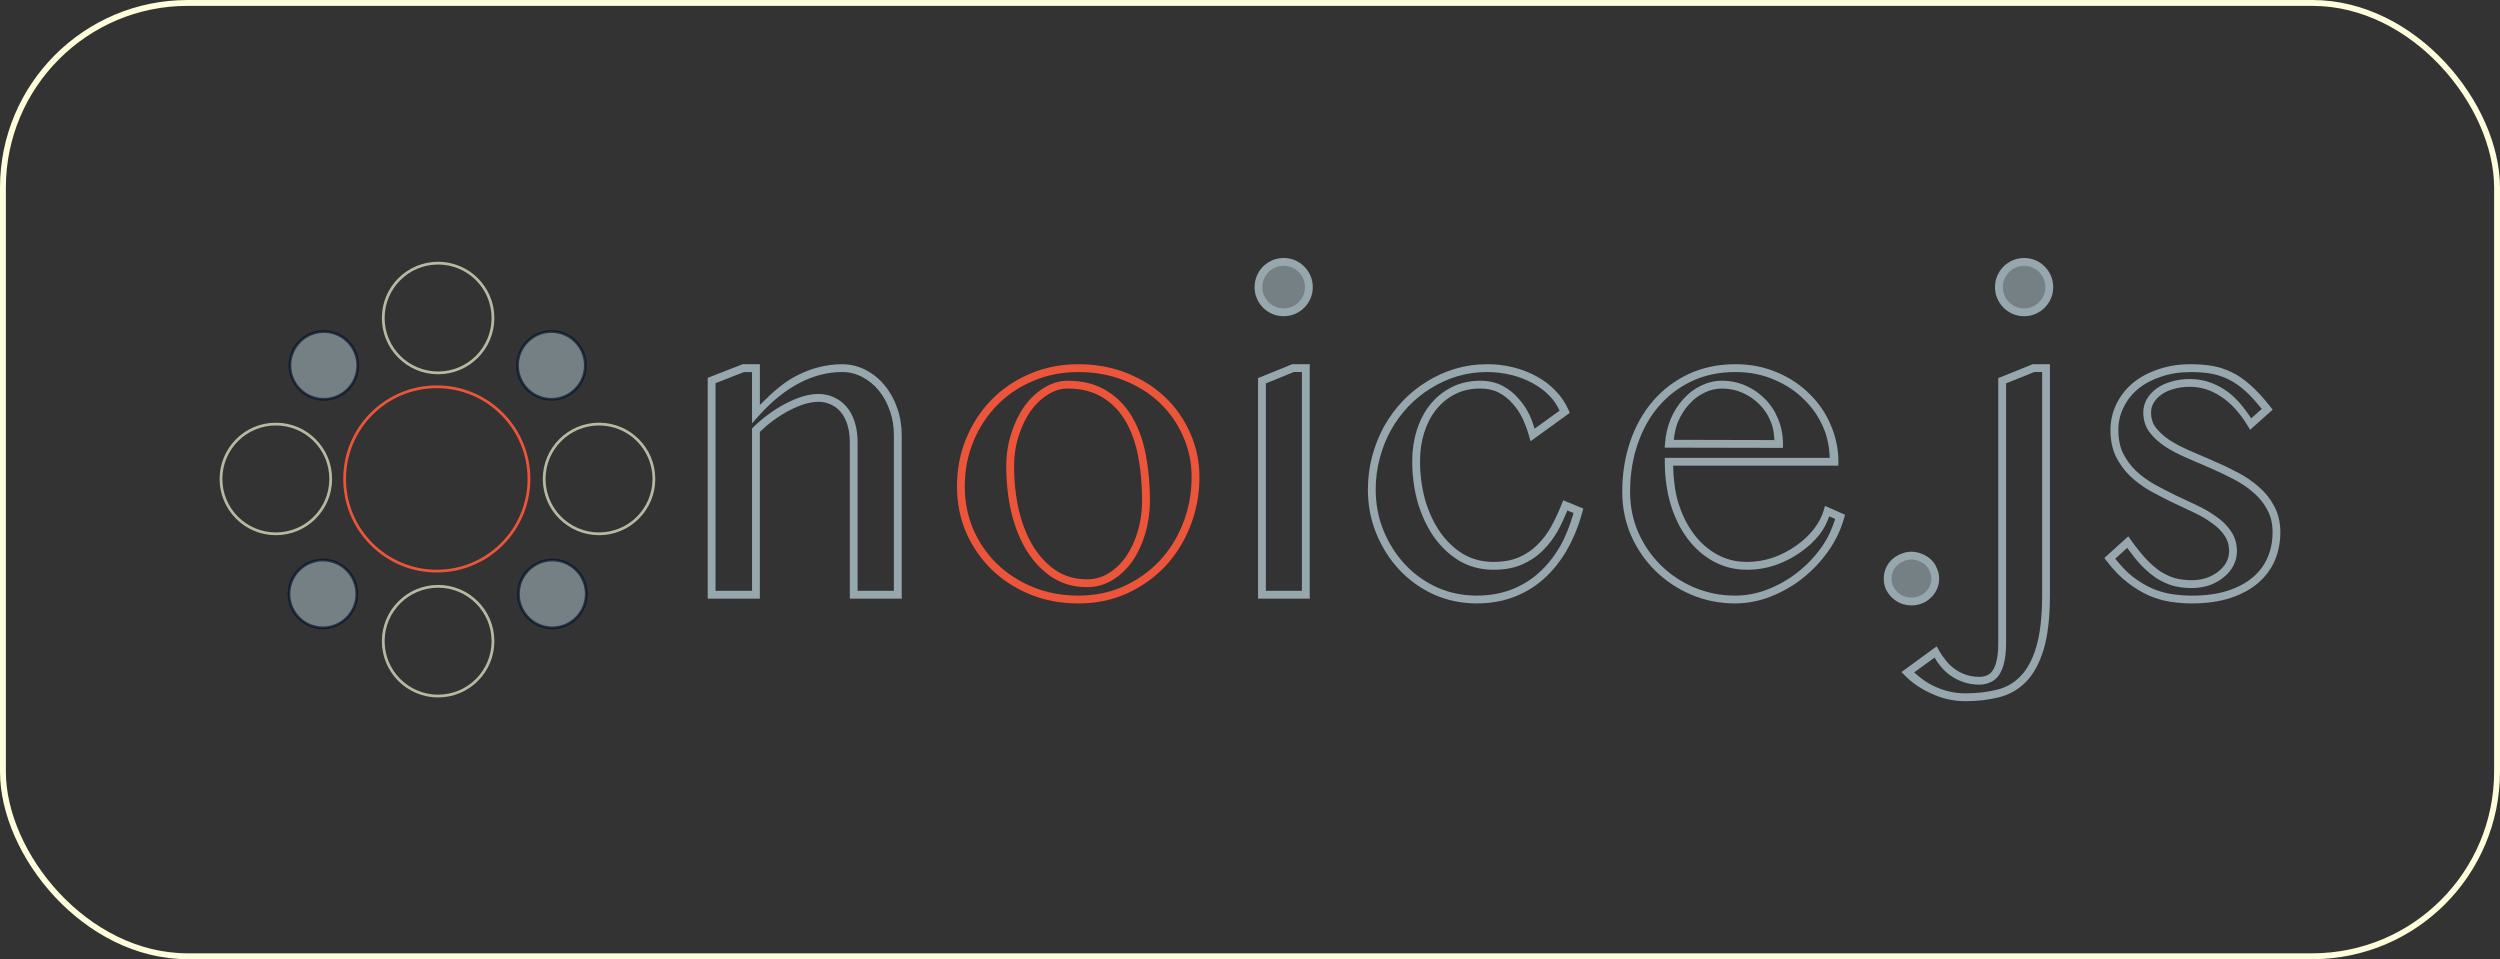 <?xml version="1.0" encoding="UTF-8" standalone="no"?>
<svg
   xmlns:dc="http://purl.org/dc/elements/1.1/"
   xmlns:cc="http://creativecommons.org/ns#"
   xmlns:rdf="http://www.w3.org/1999/02/22-rdf-syntax-ns#"
   xmlns:svg="http://www.w3.org/2000/svg"
   xmlns="http://www.w3.org/2000/svg"
   xmlns:sodipodi="http://sodipodi.sourceforge.net/DTD/sodipodi-0.dtd"
   xmlns:inkscape="http://www.inkscape.org/namespaces/inkscape"
   width="169.147mm"
   height="64.897mm"
   viewBox="0 0 169.147 64.897"
   version="1.1"
   id="svg2746"
   inkscape:version="1.0.2 (e86c8708, 2021-01-15)"
   sodipodi:docname="noice_logo.svg">
  <rect x="0" y="0" width="169.147" height="64.897" fill="#333333" stroke="none"/>
  <defs
     id="defs2740">
    <filter
       style="color-interpolation-filters:sRGB"
       inkscape:label="Drop Shadow"
       id="filter2675">
      <feFlood
         flood-opacity="0.22"
         flood-color="rgb(0,0,0)"
         result="flood"
         id="feFlood2665" />
      <feComposite
         in="flood"
         in2="SourceGraphic"
         operator="in"
         result="composite1"
         id="feComposite2667" />
      <feGaussianBlur
         in="composite1"
         stdDeviation="0.8"
         result="blur"
         id="feGaussianBlur2669" />
      <feOffset
         dx="0.9"
         dy="0.9"
         result="offset"
         id="feOffset2671" />
      <feComposite
         in="SourceGraphic"
         in2="offset"
         operator="over"
         result="composite2"
         id="feComposite2673" />
    </filter>
  </defs>
  <sodipodi:namedview
     id="base"
     pagecolor="#ffffff"
     bordercolor="#666666"
     borderopacity="1.0"
     inkscape:pageopacity="0.0"
     inkscape:pageshadow="2"
     inkscape:zoom="0.98994949"
     inkscape:cx="567.82523"
     inkscape:cy="54.213798"
     inkscape:document-units="mm"
     inkscape:current-layer="layer1"
     inkscape:document-rotation="0"
     showgrid="false"
     fit-margin-top="0"
     fit-margin-left="0"
     fit-margin-right="0"
     fit-margin-bottom="0"
     inkscape:window-width="1252"
     inkscape:window-height="847"
     inkscape:window-x="1561"
     inkscape:window-y="214"
     inkscape:window-maximized="0" />
  <g
     inkscape:label="Layer 1"
     inkscape:groupmode="layer"
     id="layer1"
     transform="translate(56.79,-124.805)">
    <rect
       style="fill:none;fill-opacity:1;stroke:#fffedc;stroke-width:0.397;stroke-linecap:round;stroke-linejoin:round;stroke-miterlimit:4;stroke-dasharray:none;stroke-opacity:1"
       id="rect1618-9-7"
       width="168.75"
       height="64.5"
       x="-56.592"
       y="125.004"
       rx="12.5"
       ry="12.5" />
    <path
       style="color:#000000;font-style:normal;font-variant:normal;font-weight:normal;font-stretch:normal;font-size:26.458px;line-height:1.25;font-family:'Bangla MN';-inkscape-font-specification:'Bangla MN';font-variant-ligatures:normal;font-variant-position:normal;font-variant-caps:normal;font-variant-numeric:normal;font-variant-alternates:normal;font-variant-east-asian:normal;font-feature-settings:normal;font-variation-settings:normal;text-indent:0;text-align:start;text-decoration:none;text-decoration-line:none;text-decoration-style:solid;text-decoration-color:#000000;letter-spacing:normal;word-spacing:normal;text-transform:none;writing-mode:lr-tb;direction:ltr;text-orientation:mixed;dominant-baseline:auto;baseline-shift:baseline;text-anchor:start;white-space:normal;shape-padding:0;shape-margin:0;inline-size:0;clip-rule:nonzero;display:inline;overflow:visible;visibility:visible;isolation:auto;mix-blend-mode:normal;color-interpolation:sRGB;color-interpolation-filters:linearRGB;solid-color:#000000;solid-opacity:1;vector-effect:none;fill:#96a7ad;fill-opacity:1;fill-rule:nonzero;stroke:none;stroke-width:0.529;stroke-linecap:butt;stroke-linejoin:miter;stroke-miterlimit:4;stroke-dasharray:none;stroke-dashoffset:0;stroke-opacity:1;color-rendering:auto;image-rendering:auto;shape-rendering:auto;text-rendering:auto;enable-background:accumulate;stop-color:#000000"
       d="m -6.548,149.448 -0.045,0.019 -2.314,0.902 v 14.939 h 3.527 V 154.024 c 0.301,-0.286 0.611,-0.552 0.936,-0.789 0.353,-0.257 0.704,-0.477 1.053,-0.656 h 0.002 c 0.36,-0.189 0.706,-0.335 1.041,-0.438 0.332,-0.101 0.639,-0.15 0.922,-0.15 0.318,0 0.596,0.061 0.842,0.18 l 0.004,0.002 0.006,0.004 c 0.257,0.111 0.475,0.274 0.666,0.5 0.189,0.223 0.34,0.509 0.449,0.863 l 0.002,0.002 c 0.107,0.34 0.164,0.749 0.164,1.229 v 10.539 h 3.512 v -11.055 c 0,-0.655 -0.102,-1.273 -0.309,-1.852 -0.205,-0.585 -0.491,-1.099 -0.855,-1.537 -0.364,-0.437 -0.793,-0.784 -1.285,-1.035 h -0.002 c -0.488,-0.254 -1.022,-0.383 -1.59,-0.383 -1.054,0 -2.094,0.268 -3.107,0.795 -0.853,0.435 -1.657,1.161 -2.449,1.965 v -2.76 z m 0.102,0.529 h 0.537 v 3.471 l 0.461,-0.516 c 0.894,-1 1.815,-1.737 2.76,-2.219 h 0.002 v -0.002 c 0.947,-0.492 1.898,-0.734 2.863,-0.734 0.49,0 0.935,0.109 1.348,0.324 h 0.002 c 0.429,0.219 0.8,0.518 1.121,0.904 0.321,0.385 0.575,0.841 0.762,1.373 h 0.002 v 0.002 c 0.185,0.519 0.277,1.074 0.277,1.674 V 164.78 H 1.235 v -10.01 c 0,-0.52 -0.062,-0.982 -0.189,-1.387 v -0.002 c -0.126,-0.409 -0.309,-0.761 -0.551,-1.047 -0.239,-0.282 -0.528,-0.499 -0.857,-0.643 -0.321,-0.154 -0.68,-0.23 -1.064,-0.23 -0.344,0 -0.702,0.06 -1.076,0.174 -0.371,0.113 -0.748,0.272 -1.133,0.475 -0.375,0.193 -0.749,0.426 -1.121,0.697 -0.373,0.272 -0.731,0.575 -1.072,0.906 l -0.08,0.076 v 10.99 h -2.469 v -14.049 z"
       id="path2045-5" />
    <path
       style="color:#000000;font-style:normal;font-variant:normal;font-weight:normal;font-stretch:normal;font-size:26.458px;line-height:1.25;font-family:'Bangla MN';-inkscape-font-specification:'Bangla MN';font-variant-ligatures:normal;font-variant-position:normal;font-variant-caps:normal;font-variant-numeric:normal;font-variant-alternates:normal;font-variant-east-asian:normal;font-feature-settings:normal;font-variation-settings:normal;text-indent:0;text-align:start;text-decoration:none;text-decoration-line:none;text-decoration-style:solid;text-decoration-color:#000000;letter-spacing:normal;word-spacing:normal;text-transform:none;writing-mode:lr-tb;direction:ltr;text-orientation:mixed;dominant-baseline:auto;baseline-shift:baseline;text-anchor:start;white-space:normal;shape-padding:0;shape-margin:0;inline-size:0;clip-rule:nonzero;display:inline;overflow:visible;visibility:visible;isolation:auto;mix-blend-mode:normal;color-interpolation:sRGB;color-interpolation-filters:linearRGB;solid-color:#000000;solid-opacity:1;vector-effect:none;fill:#ed553b;fill-opacity:1;fill-rule:nonzero;stroke:none;stroke-width:0.529;stroke-linecap:butt;stroke-linejoin:miter;stroke-miterlimit:4;stroke-dasharray:none;stroke-dashoffset:0;stroke-opacity:1;color-rendering:auto;image-rendering:auto;shape-rendering:auto;text-rendering:auto;enable-background:accumulate;stop-color:#000000"
       d="m 16.175,149.448 c -1.188,0 -2.29,0.218 -3.295,0.654 -1,0.424 -1.868,1.013 -2.598,1.764 -0.73,0.75 -1.303,1.634 -1.717,2.643 -0.405,1.003 -0.607,2.076 -0.607,3.215 0,1.091 0.203,2.124 0.609,3.088 v 0.002 c 0.415,0.951 0.99,1.789 1.719,2.508 v 0.002 c 0.731,0.71 1.599,1.274 2.598,1.688 1.004,0.416 2.104,0.621 3.291,0.621 1.18,0 2.271,-0.223 3.268,-0.67 h 0.002 c 0.999,-0.454 1.866,-1.068 2.596,-1.838 h 0.002 c 0.728,-0.779 1.296,-1.687 1.699,-2.715 v -0.002 c 0.414,-1.041 0.621,-2.147 0.621,-3.314 0,-1.062 -0.209,-2.061 -0.625,-2.986 l -0.002,-0.002 c -0.406,-0.932 -0.975,-1.748 -1.705,-2.438 -0.731,-0.691 -1.599,-1.234 -2.598,-1.627 -0.994,-0.396 -2.082,-0.592 -3.258,-0.592 z m 0,0.529 c 1.117,0 2.136,0.186 3.062,0.555 0.942,0.371 1.75,0.877 2.43,1.52 0.68,0.642 1.208,1.395 1.586,2.266 v 0.002 c 0.386,0.857 0.58,1.779 0.58,2.773 0,1.106 -0.195,2.143 -0.584,3.121 v 0.002 c -0.38,0.97 -0.91,1.816 -1.592,2.545 -3.65e-4,3.9e-4 -0.002,-3.8e-4 -0.002,0 -3.76e-4,4e-4 3.76e-4,0.002 0,0.002 -0.681,0.719 -1.489,1.289 -2.43,1.717 -0.924,0.415 -1.938,0.623 -3.051,0.623 -1.126,0 -2.152,-0.194 -3.088,-0.582 -0.941,-0.39 -1.749,-0.913 -2.43,-1.574 l -0.002,-0.002 c -0.681,-0.672 -1.213,-1.451 -1.602,-2.342 -0.377,-0.897 -0.566,-1.855 -0.566,-2.879 0,-1.076 0.189,-2.078 0.568,-3.016 0.39,-0.951 0.924,-1.772 1.605,-2.473 0.681,-0.7 1.488,-1.248 2.428,-1.646 h 0.002 c 0.935,-0.406 1.96,-0.611 3.084,-0.611 z m -0.734,0.588 c -0.55,0 -1.087,0.166 -1.592,0.48 -0.503,0.304 -0.948,0.722 -1.328,1.246 v 0.002 l -0.002,0.002 c -0.371,0.525 -0.666,1.138 -0.889,1.836 -0.224,0.694 -0.336,1.432 -0.336,2.211 0,1.116 0.115,2.164 0.346,3.146 v 0.002 0.002 c 0.241,0.983 0.589,1.847 1.047,2.59 l 0.002,0.002 c 0.468,0.743 1.039,1.34 1.709,1.783 l 0.002,0.002 0.002,0.002 c 0.69,0.439 1.478,0.658 2.346,0.658 0.634,0 1.228,-0.167 1.758,-0.496 0.522,-0.324 0.97,-0.756 1.342,-1.293 v -0.002 h 0.002 c 0.37,-0.545 0.655,-1.17 0.857,-1.869 0.203,-0.701 0.305,-1.441 0.305,-2.219 0,-1.103 -0.095,-2.14 -0.285,-3.109 -0.191,-0.975 -0.504,-1.833 -0.943,-2.568 -0.441,-0.739 -1.024,-1.328 -1.736,-1.752 -0.724,-0.441 -1.598,-0.656 -2.605,-0.656 z m 0,0.529 c 0.933,0 1.704,0.198 2.332,0.58 h 0.002 c 0.638,0.379 1.154,0.899 1.555,1.57 0.403,0.675 0.698,1.473 0.879,2.398 0.183,0.932 0.273,1.935 0.273,3.008 0,0.732 -0.095,1.421 -0.283,2.072 -0.189,0.653 -0.453,1.223 -0.789,1.717 -0.334,0.482 -0.727,0.861 -1.184,1.145 -0.45,0.279 -0.936,0.416 -1.479,0.416 -0.777,0 -1.456,-0.191 -2.059,-0.574 l -0.002,-0.002 c -0.602,-0.399 -1.118,-0.935 -1.551,-1.621 v -0.002 c -0.423,-0.687 -0.751,-1.496 -0.98,-2.432 -0.22,-0.939 -0.332,-1.948 -0.332,-3.027 0,-0.729 0.104,-1.412 0.311,-2.051 0.208,-0.653 0.482,-1.215 0.816,-1.689 l 0.002,-0.002 c 0.344,-0.474 0.733,-0.838 1.17,-1.102 v -0.002 l 0.002,-0.002 c 0.435,-0.272 0.869,-0.4 1.316,-0.4 z"
       id="path2047-4" />
    <path
       style="color:#000000;font-style:normal;font-variant:normal;font-weight:normal;font-stretch:normal;font-size:26.458px;line-height:1.25;font-family:'Bangla MN';-inkscape-font-specification:'Bangla MN';font-variant-ligatures:normal;font-variant-position:normal;font-variant-caps:normal;font-variant-numeric:normal;font-variant-alternates:normal;font-variant-east-asian:normal;font-feature-settings:normal;font-variation-settings:normal;text-indent:0;text-align:start;text-decoration:none;text-decoration-line:none;text-decoration-style:solid;text-decoration-color:#000000;letter-spacing:normal;word-spacing:normal;text-transform:none;writing-mode:lr-tb;direction:ltr;text-orientation:mixed;dominant-baseline:auto;baseline-shift:baseline;text-anchor:start;white-space:normal;shape-padding:0;shape-margin:0;inline-size:0;clip-rule:nonzero;display:inline;overflow:visible;visibility:visible;isolation:auto;mix-blend-mode:normal;color-interpolation:sRGB;color-interpolation-filters:linearRGB;solid-color:#000000;solid-opacity:1;vector-effect:none;fill:#96a7ad;fill-opacity:1;fill-rule:nonzero;stroke:none;stroke-width:0.529;stroke-linecap:butt;stroke-linejoin:miter;stroke-miterlimit:4;stroke-dasharray:none;stroke-dashoffset:0;stroke-opacity:1;color-rendering:auto;image-rendering:auto;shape-rendering:auto;text-rendering:auto;enable-background:accumulate;stop-color:#000000"
       d="m 30.061,142.26 c -0.268,0 -0.526,0.052 -0.766,0.154 -0.236,0.101 -0.447,0.244 -0.627,0.424 -0.18,0.18 -0.321,0.391 -0.422,0.627 -0.103,0.239 -0.154,0.497 -0.154,0.766 0,0.268 0.052,0.526 0.154,0.766 0.101,0.236 0.242,0.447 0.422,0.627 0.18,0.18 0.391,0.321 0.627,0.422 0.239,0.103 0.497,0.154 0.766,0.154 0.268,0 0.526,-0.052 0.766,-0.154 0.236,-0.101 0.447,-0.242 0.627,-0.422 0.18,-0.18 0.323,-0.391 0.424,-0.627 0.103,-0.239 0.154,-0.497 0.154,-0.766 0,-0.268 -0.052,-0.526 -0.154,-0.766 -0.101,-0.236 -0.244,-0.447 -0.424,-0.627 -0.18,-0.18 -0.391,-0.323 -0.627,-0.424 -0.239,-0.103 -0.497,-0.154 -0.766,-0.154 z m 0,0.529 c 0.202,0 0.386,0.037 0.559,0.111 0.176,0.075 0.328,0.177 0.461,0.311 0.133,0.133 0.235,0.285 0.311,0.461 0.074,0.172 0.111,0.356 0.111,0.559 0,0.202 -0.038,0.384 -0.111,0.557 -0.075,0.176 -0.177,0.328 -0.311,0.461 -0.133,0.133 -0.285,0.235 -0.461,0.311 -0.172,0.074 -0.356,0.111 -0.559,0.111 -0.202,0 -0.384,-0.037 -0.557,-0.111 -0.176,-0.075 -0.328,-0.177 -0.461,-0.311 -0.133,-0.133 -0.235,-0.285 -0.311,-0.461 -0.074,-0.172 -0.111,-0.355 -0.111,-0.557 0,-0.202 0.038,-0.386 0.111,-0.559 0.075,-0.176 0.177,-0.328 0.311,-0.461 0.133,-0.133 0.285,-0.235 0.461,-0.311 0.172,-0.074 0.355,-0.111 0.557,-0.111 z m 0.58,6.658 -2.314,0.939 v 0.178 14.744 h 3.498 v -15.861 z m 0.104,0.529 h 0.551 v 14.803 h -2.439 v -14.035 z"
       id="path2049-2" />
    <path
       style="color:#000000;font-style:normal;font-variant:normal;font-weight:normal;font-stretch:normal;font-size:26.458px;line-height:1.25;font-family:'Bangla MN';-inkscape-font-specification:'Bangla MN';font-variant-ligatures:normal;font-variant-position:normal;font-variant-caps:normal;font-variant-numeric:normal;font-variant-alternates:normal;font-variant-east-asian:normal;font-feature-settings:normal;font-variation-settings:normal;text-indent:0;text-align:start;text-decoration:none;text-decoration-line:none;text-decoration-style:solid;text-decoration-color:#000000;letter-spacing:normal;word-spacing:normal;text-transform:none;writing-mode:lr-tb;direction:ltr;text-orientation:mixed;dominant-baseline:auto;baseline-shift:baseline;text-anchor:start;white-space:normal;shape-padding:0;shape-margin:0;inline-size:0;clip-rule:nonzero;display:inline;overflow:visible;visibility:visible;isolation:auto;mix-blend-mode:normal;color-interpolation:sRGB;color-interpolation-filters:linearRGB;solid-color:#000000;solid-opacity:1;vector-effect:none;fill:#96a7ad;fill-opacity:1;fill-rule:nonzero;stroke:none;stroke-width:0.529;stroke-linecap:butt;stroke-linejoin:miter;stroke-miterlimit:4;stroke-dasharray:none;stroke-dashoffset:0;stroke-opacity:1;color-rendering:auto;image-rendering:auto;shape-rendering:auto;text-rendering:auto;enable-background:accumulate;stop-color:#000000"
       d="m 43.815,149.448 c -0.74,0 -1.457,0.101 -2.148,0.305 v 0.002 c -0.679,0.203 -1.32,0.492 -1.918,0.867 -0.596,0.364 -1.142,0.804 -1.637,1.318 l -0.002,0.002 c -0.485,0.515 -0.905,1.087 -1.258,1.713 v 0.002 h -0.002 c -0.344,0.627 -0.611,1.304 -0.803,2.029 -0.192,0.719 -0.287,1.468 -0.287,2.244 0,1.061 0.192,2.062 0.578,2.996 0.384,0.929 0.907,1.747 1.566,2.447 0.66,0.701 1.44,1.257 2.332,1.662 h 0.002 c 0.897,0.397 1.861,0.596 2.885,0.596 0.88,0 1.701,-0.136 2.457,-0.412 h 0.002 c 0.764,-0.285 1.451,-0.696 2.053,-1.227 0.611,-0.54 1.138,-1.194 1.582,-1.961 0.444,-0.767 0.795,-1.632 1.055,-2.592 l 0.062,-0.227 -1.361,-0.557 -0.098,0.25 c -0.212,0.539 -0.452,1.051 -0.721,1.541 -0.263,0.469 -0.575,0.879 -0.938,1.232 h -0.002 l -0.002,0.002 c -0.347,0.347 -0.763,0.627 -1.254,0.84 -0.47,0.199 -1.035,0.303 -1.703,0.303 -0.751,0 -1.42,-0.174 -2.025,-0.521 l -0.004,-0.002 c -0.603,-0.363 -1.122,-0.848 -1.562,-1.467 -0.432,-0.62 -0.772,-1.341 -1.02,-2.168 -0.238,-0.838 -0.357,-1.724 -0.357,-2.662 0,-0.681 0.094,-1.32 0.281,-1.92 0.187,-0.6 0.458,-1.117 0.809,-1.561 0.349,-0.441 0.773,-0.789 1.279,-1.047 0.499,-0.254 1.061,-0.383 1.701,-0.383 0.495,0 0.911,0.096 1.26,0.279 0.363,0.191 0.673,0.438 0.936,0.746 l 0.004,0.002 0.002,0.004 c 0.276,0.304 0.501,0.643 0.676,1.021 0.181,0.39 0.322,0.772 0.426,1.148 l 0.102,0.367 0.309,-0.223 2.348,-1.697 -0.084,-0.195 c -0.208,-0.479 -0.502,-0.913 -0.875,-1.297 l -0.002,-0.002 c -0.371,-0.391 -0.799,-0.715 -1.281,-0.973 l -0.004,-0.002 c -0.481,-0.266 -1.006,-0.469 -1.574,-0.611 -0.571,-0.143 -1.165,-0.215 -1.783,-0.215 z m 0,0.529 c 0.578,0 1.127,0.068 1.654,0.199 0.528,0.132 1.012,0.32 1.451,0.562 h 0.002 l 0.002,0.002 c 0.436,0.232 0.819,0.523 1.152,0.875 l 0.002,0.002 c 0.281,0.289 0.478,0.622 0.652,0.969 l -1.689,1.223 c -0.097,-0.294 -0.188,-0.587 -0.326,-0.885 -0.197,-0.425 -0.453,-0.81 -0.764,-1.152 -0.305,-0.356 -0.669,-0.647 -1.088,-0.867 -0.435,-0.229 -0.942,-0.34 -1.506,-0.34 -0.712,0 -1.363,0.147 -1.941,0.441 -0.571,0.291 -1.06,0.688 -1.455,1.188 -0.394,0.498 -0.692,1.078 -0.896,1.732 -0.204,0.654 -0.307,1.348 -0.307,2.078 0,0.983 0.125,1.919 0.377,2.807 v 0.002 l 0.002,0.002 c 0.262,0.876 0.625,1.652 1.094,2.324 h 0.002 v 0.002 c 0.48,0.674 1.057,1.216 1.727,1.617 h 0.002 l 0.002,0.002 c 0.687,0.396 1.458,0.594 2.293,0.594 0.723,0 1.361,-0.111 1.91,-0.344 l 0.002,-0.002 c 0.546,-0.237 1.021,-0.553 1.418,-0.949 l 0.002,-0.002 c 0.4,-0.39 0.744,-0.842 1.029,-1.352 v -0.002 c 0.237,-0.432 0.443,-0.892 0.637,-1.359 l 0.42,0.172 c -0.241,0.825 -0.532,1.591 -0.914,2.25 -0.418,0.723 -0.91,1.331 -1.475,1.83 -0.553,0.488 -1.182,0.861 -1.887,1.125 -0.694,0.253 -1.45,0.381 -2.275,0.381 -0.955,0 -1.84,-0.182 -2.668,-0.549 h -0.002 c -0.832,-0.378 -1.551,-0.892 -2.164,-1.543 -0.614,-0.652 -1.102,-1.411 -1.463,-2.285 -0.359,-0.869 -0.539,-1.798 -0.539,-2.795 0,-0.733 0.091,-1.435 0.271,-2.107 0.181,-0.685 0.432,-1.321 0.754,-1.908 l 0.002,-0.002 c 0.332,-0.588 0.723,-1.122 1.178,-1.605 l 0.002,-0.002 c 0.464,-0.483 0.975,-0.894 1.533,-1.234 h 0.002 v -0.002 c 0.558,-0.35 1.153,-0.619 1.787,-0.809 0.642,-0.189 1.307,-0.283 1.998,-0.283 z"
       id="path2051-3" />
    <path
       style="color:#000000;font-style:normal;font-variant:normal;font-weight:normal;font-stretch:normal;font-size:26.458px;line-height:1.25;font-family:'Bangla MN';-inkscape-font-specification:'Bangla MN';font-variant-ligatures:normal;font-variant-position:normal;font-variant-caps:normal;font-variant-numeric:normal;font-variant-alternates:normal;font-variant-east-asian:normal;font-feature-settings:normal;font-variation-settings:normal;text-indent:0;text-align:start;text-decoration:none;text-decoration-line:none;text-decoration-style:solid;text-decoration-color:#000000;letter-spacing:normal;word-spacing:normal;text-transform:none;writing-mode:lr-tb;direction:ltr;text-orientation:mixed;dominant-baseline:auto;baseline-shift:baseline;text-anchor:start;white-space:normal;shape-padding:0;shape-margin:0;inline-size:0;clip-rule:nonzero;display:inline;overflow:visible;visibility:visible;isolation:auto;mix-blend-mode:normal;color-interpolation:sRGB;color-interpolation-filters:linearRGB;solid-color:#000000;solid-opacity:1;vector-effect:none;fill:#96a7ad;fill-opacity:1;fill-rule:nonzero;stroke:none;stroke-width:0.529;stroke-linecap:butt;stroke-linejoin:miter;stroke-miterlimit:4;stroke-dasharray:none;stroke-dashoffset:0;stroke-opacity:1;color-rendering:auto;image-rendering:auto;shape-rendering:auto;text-rendering:auto;enable-background:accumulate;stop-color:#000000"
       d="m 60.626,149.448 c -1.15,0 -2.206,0.218 -3.154,0.656 v 0.002 c -0.934,0.436 -1.74,1.042 -2.41,1.814 -0.671,0.772 -1.188,1.691 -1.551,2.748 h 0.002 c -0.363,1.05 -0.545,2.193 -0.545,3.424 0,1.033 0.199,2.015 0.596,2.939 v 0.002 0.002 c 0.405,0.911 0.954,1.709 1.645,2.389 0.69,0.68 1.498,1.219 2.418,1.613 h 0.002 c 0.935,0.396 1.932,0.594 2.984,0.594 0.808,0 1.606,-0.154 2.389,-0.459 0.778,-0.303 1.497,-0.713 2.154,-1.229 0.666,-0.525 1.248,-1.138 1.742,-1.834 0.497,-0.7 0.86,-1.454 1.084,-2.258 l 0.06,-0.221 -1.354,-0.596 -0.084,0.289 c -0.127,0.435 -0.348,0.861 -0.674,1.279 -0.326,0.419 -0.723,0.792 -1.193,1.121 v 0.002 h -0.002 c -0.458,0.327 -0.974,0.595 -1.549,0.803 -0.57,0.196 -1.163,0.295 -1.781,0.295 -0.734,0 -1.396,-0.165 -2.004,-0.496 -0.613,-0.334 -1.142,-0.797 -1.592,-1.396 -0.45,-0.6 -0.804,-1.317 -1.061,-2.154 -0.222,-0.754 -0.314,-1.588 -0.336,-2.465 h 11.182 v -0.264 c 0,-0.868 -0.176,-1.705 -0.523,-2.502 -0.336,-0.793 -0.816,-1.495 -1.436,-2.096 l -0.002,-0.002 c -0.613,-0.612 -1.349,-1.097 -2.199,-1.451 h -0.002 c -0.858,-0.367 -1.796,-0.551 -2.807,-0.551 z m 0,0.529 c 0.948,0 1.813,0.17 2.602,0.508 v 0.002 h 0.002 c 0.794,0.331 1.469,0.777 2.031,1.34 h 0.002 l 0.002,0.002 c 0.573,0.554 1.01,1.195 1.32,1.928 h 0.002 v 0.002 c 0.282,0.647 0.391,1.328 0.424,2.025 h -11.162 v 0.266 c 0,1.032 0.132,1.992 0.395,2.881 v 0.002 0.002 c 0.272,0.887 0.652,1.66 1.143,2.314 0.491,0.655 1.081,1.172 1.762,1.543 0.686,0.374 1.443,0.562 2.258,0.562 0.675,0 1.328,-0.109 1.953,-0.324 h 0.002 0.002 c 0.618,-0.223 1.177,-0.514 1.678,-0.871 0.51,-0.357 0.947,-0.766 1.307,-1.229 0.295,-0.379 0.474,-0.784 0.627,-1.191 l 0.4,0.176 c -0.209,0.664 -0.49,1.301 -0.908,1.891 -0.466,0.656 -1.01,1.229 -1.637,1.723 -0.617,0.484 -1.289,0.868 -2.02,1.152 -0.726,0.283 -1.457,0.422 -2.197,0.422 -0.985,0 -1.909,-0.183 -2.777,-0.551 h -0.002 c -0.863,-0.37 -1.612,-0.871 -2.254,-1.504 -0.642,-0.632 -1.15,-1.371 -1.529,-2.223 v -0.002 c -3.8e-4,-8.6e-4 -0.002,-0.001 -0.002,-0.002 -0.367,-0.858 -0.551,-1.764 -0.551,-2.729 0,-1.18 0.173,-2.261 0.516,-3.25 v -0.002 c 0.343,-1.001 0.826,-1.855 1.449,-2.572 0.623,-0.717 1.364,-1.277 2.232,-1.684 0.874,-0.404 1.848,-0.607 2.932,-0.607 z m -0.926,0.588 c -0.489,0 -0.962,0.115 -1.406,0.336 -4.6e-4,2.2e-4 -10e-4,-2.3e-4 -0.002,0 -0.444,0.212 -0.841,0.514 -1.186,0.9 -0.344,0.376 -0.628,0.82 -0.854,1.332 v 0.004 0.002 c -0.218,0.518 -0.348,1.077 -0.389,1.672 l -0.019,0.281 8,0.016 v -0.266 c 0,-0.6 -0.109,-1.164 -0.328,-1.688 -0.208,-0.519 -0.503,-0.971 -0.881,-1.35 -0.376,-0.385 -0.815,-0.69 -1.314,-0.908 -0.504,-0.221 -1.048,-0.332 -1.621,-0.332 z m 0,0.529 c 0.505,0 0.972,0.096 1.408,0.287 0.44,0.193 0.821,0.457 1.15,0.795 h 0.002 l 0.002,0.002 c 0.327,0.327 0.58,0.716 0.764,1.176 l 0.002,0.002 v 0.002 c 0.158,0.375 0.208,0.792 0.236,1.221 l -6.809,-0.016 c 0.054,-0.426 0.125,-0.841 0.281,-1.215 l 0.002,-0.002 c 2.4e-4,-5.7e-4 -2.3e-4,-0.001 0,-0.002 0.205,-0.465 0.459,-0.861 0.76,-1.189 h 0.002 v -0.002 c 0.302,-0.339 0.641,-0.595 1.02,-0.775 h 0.002 l 0.002,-0.002 c 0.377,-0.189 0.765,-0.281 1.176,-0.281 z"
       id="path2053-1" />
    <path
       style="color:#000000;font-style:normal;font-variant:normal;font-weight:normal;font-stretch:normal;font-size:26.458px;line-height:1.25;font-family:'Bangla MN';-inkscape-font-specification:'Bangla MN';font-variant-ligatures:normal;font-variant-position:normal;font-variant-caps:normal;font-variant-numeric:normal;font-variant-alternates:normal;font-variant-east-asian:normal;font-feature-settings:normal;font-variation-settings:normal;text-indent:0;text-align:start;text-decoration:none;text-decoration-line:none;text-decoration-style:solid;text-decoration-color:#000000;letter-spacing:normal;word-spacing:normal;text-transform:none;writing-mode:lr-tb;direction:ltr;text-orientation:mixed;dominant-baseline:auto;baseline-shift:baseline;text-anchor:start;white-space:normal;shape-padding:0;shape-margin:0;inline-size:0;clip-rule:nonzero;display:inline;overflow:visible;visibility:visible;isolation:auto;mix-blend-mode:normal;color-interpolation:sRGB;color-interpolation-filters:linearRGB;solid-color:#000000;solid-opacity:1;vector-effect:none;fill:#96a7ad;fill-opacity:1;fill-rule:nonzero;stroke:none;stroke-width:0.529;stroke-linecap:butt;stroke-linejoin:miter;stroke-miterlimit:4;stroke-dasharray:none;stroke-dashoffset:0;stroke-opacity:1;color-rendering:auto;image-rendering:auto;shape-rendering:auto;text-rendering:auto;enable-background:accumulate;stop-color:#000000"
       d="m 72.546,162.133 c -0.257,0 -0.506,0.053 -0.734,0.154 -0.223,0.09 -0.423,0.214 -0.594,0.373 -0.174,0.162 -0.311,0.359 -0.412,0.584 l -0.002,0.004 -0.002,0.002 c -0.092,0.218 -0.139,0.452 -0.139,0.691 0,0.256 0.045,0.499 0.139,0.721 l 0.002,0.004 0.004,0.006 c 0.101,0.212 0.236,0.4 0.404,0.559 0.001,0.001 0.003,9.3e-4 0.004,0.002 0.171,0.17 0.373,0.304 0.6,0.395 0.228,0.091 0.474,0.137 0.73,0.137 0.248,0 0.488,-0.046 0.715,-0.137 0.226,-0.091 0.428,-0.224 0.6,-0.395 0.171,-0.16 0.305,-0.35 0.396,-0.566 0.104,-0.222 0.154,-0.467 0.154,-0.725 0,-0.24 -0.053,-0.474 -0.154,-0.691 -0.092,-0.226 -0.224,-0.427 -0.398,-0.59 -0.17,-0.159 -0.371,-0.283 -0.594,-0.373 -0.227,-0.101 -0.469,-0.154 -0.719,-0.154 z m 0,0.529 c 0.179,0 0.345,0.036 0.508,0.109 l 0.006,0.002 0.004,0.002 c 0.168,0.067 0.311,0.157 0.434,0.271 0.118,0.11 0.208,0.241 0.273,0.404 l 0.002,0.008 0.004,0.008 c 0.072,0.152 0.107,0.307 0.107,0.475 0,0.191 -0.037,0.355 -0.107,0.504 l -0.002,0.006 -0.004,0.004 c -0.065,0.153 -0.153,0.282 -0.273,0.395 l -0.004,0.004 -0.004,0.004 c -0.122,0.122 -0.262,0.214 -0.426,0.279 -0.165,0.066 -0.334,0.098 -0.518,0.098 -0.195,0 -0.372,-0.032 -0.535,-0.098 -0.164,-0.066 -0.304,-0.157 -0.426,-0.279 l -0.002,-0.004 -0.004,-0.004 c -0.12,-0.112 -0.215,-0.242 -0.289,-0.395 v -0.002 c -0.063,-0.151 -0.098,-0.318 -0.098,-0.512 0,-0.17 0.032,-0.328 0.096,-0.48 l 0.002,-0.002 c 0.075,-0.166 0.169,-0.3 0.289,-0.412 0.122,-0.114 0.264,-0.204 0.432,-0.271 l 0.006,-0.002 0.006,-0.002 c 0.161,-0.073 0.333,-0.109 0.523,-0.109 z"
       id="path2055-2" />
    <path
       style="color:#000000;font-style:normal;font-variant:normal;font-weight:normal;font-stretch:normal;font-size:26.458px;line-height:1.25;font-family:'Bangla MN';-inkscape-font-specification:'Bangla MN';font-variant-ligatures:normal;font-variant-position:normal;font-variant-caps:normal;font-variant-numeric:normal;font-variant-alternates:normal;font-variant-east-asian:normal;font-feature-settings:normal;font-variation-settings:normal;text-indent:0;text-align:start;text-decoration:none;text-decoration-line:none;text-decoration-style:solid;text-decoration-color:#000000;letter-spacing:normal;word-spacing:normal;text-transform:none;writing-mode:lr-tb;direction:ltr;text-orientation:mixed;dominant-baseline:auto;baseline-shift:baseline;text-anchor:start;white-space:normal;shape-padding:0;shape-margin:0;inline-size:0;clip-rule:nonzero;display:inline;overflow:visible;visibility:visible;isolation:auto;mix-blend-mode:normal;color-interpolation:sRGB;color-interpolation-filters:linearRGB;solid-color:#000000;solid-opacity:1;vector-effect:none;fill:#96a7ad;fill-opacity:1;fill-rule:nonzero;stroke:none;stroke-width:0.529;stroke-linecap:butt;stroke-linejoin:miter;stroke-miterlimit:4;stroke-dasharray:none;stroke-dashoffset:0;stroke-opacity:1;color-rendering:auto;image-rendering:auto;shape-rendering:auto;text-rendering:auto;enable-background:accumulate;stop-color:#000000"
       d="m 80.159,142.26 c -0.268,0 -0.526,0.052 -0.766,0.154 -0.236,0.101 -0.447,0.244 -0.627,0.424 -0.18,0.18 -0.323,0.391 -0.424,0.627 -0.103,0.239 -0.154,0.497 -0.154,0.766 0,0.268 0.052,0.526 0.154,0.766 0.101,0.236 0.244,0.447 0.424,0.627 0.18,0.18 0.391,0.321 0.627,0.422 0.239,0.103 0.497,0.154 0.766,0.154 0.268,0 0.526,-0.052 0.766,-0.154 0.236,-0.101 0.447,-0.242 0.627,-0.422 0.18,-0.18 0.321,-0.391 0.422,-0.627 0.103,-0.239 0.154,-0.497 0.154,-0.766 0,-0.268 -0.052,-0.526 -0.154,-0.766 -0.101,-0.236 -0.242,-0.447 -0.422,-0.627 -0.18,-0.18 -0.391,-0.323 -0.627,-0.424 -0.239,-0.103 -0.497,-0.154 -0.766,-0.154 z m 0,0.529 c 0.202,0 0.384,0.037 0.557,0.111 0.176,0.075 0.328,0.177 0.461,0.311 0.133,0.133 0.235,0.285 0.311,0.461 0.074,0.172 0.111,0.356 0.111,0.559 0,0.202 -0.037,0.384 -0.111,0.557 -0.075,0.176 -0.177,0.328 -0.311,0.461 -0.133,0.133 -0.285,0.235 -0.461,0.311 -0.172,0.074 -0.355,0.111 -0.557,0.111 -0.202,0 -0.386,-0.037 -0.559,-0.111 -0.176,-0.075 -0.328,-0.177 -0.461,-0.311 -0.133,-0.133 -0.235,-0.285 -0.311,-0.461 -0.074,-0.172 -0.111,-0.355 -0.111,-0.557 0,-0.202 0.037,-0.386 0.111,-0.559 0.075,-0.176 0.177,-0.328 0.311,-0.461 0.133,-0.133 0.285,-0.235 0.461,-0.311 0.172,-0.074 0.356,-0.111 0.559,-0.111 z m 0.58,6.658 -2.33,0.939 v 17.936 c 0,0.476 -0.038,0.863 -0.109,1.156 l -0.002,0.004 v 0.004 c -0.063,0.299 -0.158,0.527 -0.268,0.684 l -0.002,0.002 -0.002,0.004 c -0.102,0.158 -0.218,0.253 -0.361,0.311 l -0.008,0.004 -0.008,0.004 c -0.147,0.07 -0.317,0.105 -0.52,0.105 -0.336,0 -0.638,-0.05 -0.91,-0.146 h -0.002 l -0.004,-0.002 c -0.27,-0.09 -0.513,-0.214 -0.736,-0.375 -0.226,-0.162 -0.423,-0.35 -0.594,-0.566 l -0.002,-0.002 -0.002,-0.004 c -0.186,-0.223 -0.349,-0.459 -0.488,-0.709 l -0.145,-0.26 -0.242,0.176 -2.143,1.562 0.213,0.219 c 0.514,0.524 1.138,0.944 1.859,1.26 5.9e-4,2.7e-4 0.001,-2.7e-4 0.002,0 8.7e-4,3.8e-4 10e-4,0.002 0.002,0.002 0.717,0.327 1.465,0.492 2.236,0.492 0.812,0 1.564,-0.085 2.254,-0.258 0.71,-0.168 1.332,-0.517 1.844,-1.039 l 0.002,-0.002 c 0.53,-0.53 0.928,-1.271 1.211,-2.211 0.286,-0.95 0.422,-2.178 0.422,-3.693 v -15.596 z m 0.104,0.529 h 0.535 v 15.066 c 0,1.483 -0.138,2.668 -0.4,3.541 -0.266,0.882 -0.631,1.541 -1.08,1.99 v 0.002 h -0.002 c -0.447,0.456 -0.971,0.752 -1.592,0.898 h -0.002 c -0.642,0.161 -1.352,0.242 -2.127,0.242 -0.697,0 -1.368,-0.147 -2.021,-0.445 l -0.002,-0.002 h -0.002 c -0.563,-0.246 -1.012,-0.593 -1.43,-0.969 l 1.379,-1.002 c 0.117,0.184 0.229,0.37 0.369,0.539 0.201,0.254 0.435,0.478 0.699,0.668 0.267,0.192 0.563,0.341 0.881,0.447 0.334,0.118 0.695,0.176 1.082,0.176 0.265,0 0.515,-0.052 0.738,-0.156 0.243,-0.099 0.447,-0.275 0.598,-0.504 0.162,-0.232 0.274,-0.523 0.348,-0.865 v -0.004 c 0.085,-0.352 0.125,-0.775 0.125,-1.277 v -17.578 z"
       id="path2057-1" />
    <path
       style="color:#000000;font-style:normal;font-variant:normal;font-weight:normal;font-stretch:normal;font-size:26.458px;line-height:1.25;font-family:'Bangla MN';-inkscape-font-specification:'Bangla MN';font-variant-ligatures:normal;font-variant-position:normal;font-variant-caps:normal;font-variant-numeric:normal;font-variant-alternates:normal;font-variant-east-asian:normal;font-feature-settings:normal;font-variation-settings:normal;text-indent:0;text-align:start;text-decoration:none;text-decoration-line:none;text-decoration-style:solid;text-decoration-color:#000000;letter-spacing:normal;word-spacing:normal;text-transform:none;writing-mode:lr-tb;direction:ltr;text-orientation:mixed;dominant-baseline:auto;baseline-shift:baseline;text-anchor:start;white-space:normal;shape-padding:0;shape-margin:0;inline-size:0;clip-rule:nonzero;display:inline;overflow:visible;visibility:visible;isolation:auto;mix-blend-mode:normal;color-interpolation:sRGB;color-interpolation-filters:linearRGB;solid-color:#000000;solid-opacity:1;vector-effect:none;fill:#96a7ad;fill-opacity:1;fill-rule:nonzero;stroke:none;stroke-width:0.529;stroke-linecap:butt;stroke-linejoin:miter;stroke-miterlimit:4;stroke-dasharray:none;stroke-dashoffset:0;stroke-opacity:1;color-rendering:auto;image-rendering:auto;shape-rendering:auto;text-rendering:auto;enable-background:accumulate;stop-color:#000000"
       d="m 91.397,149.448 c -0.769,0 -1.484,0.113 -2.141,0.338 -0.654,0.215 -1.227,0.518 -1.715,0.912 l -0.002,0.002 c -0.478,0.395 -0.856,0.873 -1.127,1.424 -0.273,0.547 -0.41,1.144 -0.41,1.779 0,0.668 0.119,1.266 0.363,1.787 l 0.002,0.004 v 0.002 c 0.248,0.496 0.571,0.937 0.965,1.32 v 0.002 l 0.002,0.002 c 0.398,0.378 0.846,0.708 1.344,0.992 l 0.002,0.002 h 0.002 c 0.484,0.267 0.977,0.525 1.48,0.771 h 0.002 0.002 c 0.5,0.235 0.99,0.466 1.471,0.691 0.467,0.219 0.878,0.462 1.234,0.725 l 0.004,0.002 0.002,0.002 c 0.358,0.248 0.637,0.526 0.842,0.838 v 0.004 l 0.002,0.002 c 0.204,0.297 0.307,0.639 0.307,1.055 0,0.242 -0.057,0.479 -0.178,0.721 -0.119,0.229 -0.289,0.433 -0.518,0.617 l -0.002,0.002 -0.002,0.002 c -0.218,0.183 -0.485,0.333 -0.803,0.451 -9.1e-4,3.4e-4 -10e-4,0.002 -0.002,0.002 -0.311,0.106 -0.65,0.16 -1.023,0.16 -0.411,0 -0.791,-0.047 -1.139,-0.139 -0.333,-0.1 -0.665,-0.254 -0.996,-0.465 -7.8e-4,-5e-4 -0.001,-0.001 -0.002,-0.002 -0.322,-0.221 -0.642,-0.501 -0.961,-0.838 -0.324,-0.352 -0.666,-0.779 -1.023,-1.281 l -0.172,-0.242 -1.623,1.465 0.148,0.193 c 0.462,0.602 0.939,1.095 1.432,1.475 0.485,0.374 0.972,0.669 1.465,0.885 l 0.004,0.002 h 0.002 c 0.489,0.204 0.975,0.342 1.459,0.414 0.482,0.07 0.952,0.105 1.406,0.105 0.992,0 1.86,-0.119 2.609,-0.365 0.741,-0.244 1.368,-0.578 1.869,-1.006 0.508,-0.435 0.893,-0.95 1.145,-1.537 v -0.002 c 0.249,-0.592 0.373,-1.227 0.373,-1.896 0,-0.661 -0.135,-1.255 -0.412,-1.768 l -0.002,-0.002 c -0.26,-0.498 -0.609,-0.936 -1.043,-1.309 -0.429,-0.378 -0.915,-0.709 -1.461,-0.992 h -0.002 c -0.525,-0.277 -1.065,-0.534 -1.619,-0.771 l -0.002,-0.002 c -0.538,-0.235 -1.071,-0.464 -1.6,-0.689 l -0.002,-0.002 c -0.506,-0.22 -0.957,-0.457 -1.354,-0.711 l -0.004,-0.002 c -0.389,-0.26 -0.696,-0.545 -0.93,-0.85 -1.1e-4,-1.6e-4 -0.002,1.5e-4 -0.002,0 -0.21,-0.286 -0.314,-0.614 -0.314,-1.016 0,-0.228 0.056,-0.438 0.17,-0.645 0.128,-0.212 0.296,-0.394 0.514,-0.551 l 0.002,-0.002 c 0.226,-0.165 0.499,-0.294 0.826,-0.385 l 0.004,-0.002 h 0.002 c 0.324,-0.099 0.69,-0.15 1.1,-0.15 0.743,0 1.431,0.211 2.088,0.646 l 0.002,0.002 h 0.002 c 0.663,0.424 1.275,1.083 1.828,1.988 l 0.164,0.271 1.525,-1.361 -0.154,-0.195 c -0.468,-0.597 -0.914,-1.084 -1.342,-1.461 -0.426,-0.385 -0.863,-0.686 -1.311,-0.895 h -0.002 c -0.433,-0.206 -0.878,-0.345 -1.334,-0.418 -0.447,-0.071 -0.926,-0.107 -1.438,-0.107 z m 0,0.529 c 0.488,0 0.94,0.034 1.355,0.1 0.405,0.065 0.801,0.189 1.191,0.375 l 0.002,0.002 c 0.393,0.183 0.788,0.451 1.184,0.809 h 0.002 v 0.002 c 0.343,0.302 0.72,0.731 1.107,1.207 l -0.713,0.637 c -0.536,-0.809 -1.114,-1.499 -1.781,-1.926 -1.7e-4,-1.2e-4 1.7e-4,-0.002 0,-0.002 -0.733,-0.484 -1.533,-0.732 -2.377,-0.732 -0.45,0 -0.866,0.057 -1.246,0.172 -8.9e-4,2.4e-4 -0.001,0.002 -0.002,0.002 -0.377,0.105 -0.711,0.258 -0.994,0.465 -0.272,0.196 -0.494,0.434 -0.66,0.711 l -0.002,0.002 -0.002,0.004 c -0.158,0.282 -0.24,0.59 -0.24,0.908 0,0.499 0.141,0.953 0.42,1.332 l 0.002,0.002 v 0.002 c 0.275,0.36 0.633,0.685 1.064,0.973 h 0.002 v 0.002 c 0.425,0.273 0.905,0.524 1.436,0.754 v 0.002 h 0.002 c 0.528,0.225 1.061,0.455 1.6,0.689 h 0.002 c 0.542,0.232 1.069,0.485 1.582,0.756 h 0.002 c 0.512,0.265 0.963,0.573 1.357,0.92 l 0.002,0.002 h 0.002 c 0.387,0.332 0.692,0.716 0.922,1.156 v 0.002 l 0.002,0.002 c 0.231,0.427 0.35,0.928 0.35,1.52 0,0.604 -0.111,1.166 -0.332,1.691 -0.219,0.51 -0.548,0.955 -1,1.342 -0.439,0.375 -1,0.68 -1.689,0.906 -0.682,0.224 -1.497,0.338 -2.445,0.338 -0.427,0 -0.87,-0.033 -1.328,-0.1 h -0.002 c -0.435,-0.065 -0.878,-0.19 -1.328,-0.377 l -0.004,-0.002 c -0.447,-0.196 -0.897,-0.468 -1.352,-0.818 -0.391,-0.301 -0.779,-0.726 -1.164,-1.201 l 0.809,-0.732 c 0.3,0.407 0.597,0.795 0.881,1.104 h 0.002 v 0.002 c 0.344,0.364 0.698,0.67 1.059,0.918 l 0.002,0.002 0.004,0.004 c 0.371,0.237 0.752,0.414 1.141,0.529 l 0.004,0.002 h 0.004 c 0.397,0.104 0.822,0.156 1.273,0.156 0.428,0 0.83,-0.064 1.203,-0.191 h 0.002 l 0.004,-0.002 c 0.367,-0.136 0.686,-0.318 0.957,-0.545 h 0.002 c 0.278,-0.225 0.498,-0.488 0.652,-0.785 l 0.002,-0.002 v -0.002 c 0.154,-0.307 0.234,-0.63 0.234,-0.957 0,-0.503 -0.132,-0.962 -0.396,-1.35 -0.246,-0.374 -0.576,-0.703 -0.982,-0.984 -0.387,-0.284 -0.825,-0.541 -1.316,-0.771 -0.479,-0.225 -0.967,-0.455 -1.465,-0.689 l -0.004,-0.002 c -0.493,-0.242 -0.977,-0.493 -1.451,-0.754 l -0.004,-0.002 c -0.46,-0.263 -0.872,-0.569 -1.236,-0.914 -0.351,-0.341 -0.635,-0.732 -0.857,-1.176 -4.1e-4,-8.3e-4 -0.002,-0.001 -0.002,-0.002 -0.205,-0.438 -0.311,-0.953 -0.311,-1.557 0,-0.56 0.117,-1.07 0.354,-1.543 v -0.002 h 0.002 c 0.239,-0.486 0.565,-0.9 0.988,-1.25 0.433,-0.35 0.947,-0.624 1.547,-0.82 h 0.002 c 0.597,-0.205 1.253,-0.311 1.973,-0.311 z"
       id="path2059-2" />
    <circle
       style="fill:none;fill-opacity:1;stroke:#ed553b;stroke-width:0.187;stroke-miterlimit:4;stroke-dasharray:none;stroke-opacity:1"
       id="path4972-6-0-5"
       cx="-27.237"
       cy="157.21"
       r="6.236" />
    <circle
       style="fill:none;fill-opacity:0.66;stroke:#fffedc;stroke-width:0.187;stroke-miterlimit:4;stroke-dasharray:none;stroke-opacity:0.66"
       id="path4972-1-8-4-6"
       cx="-16.26"
       cy="157.21"
       r="3.712" />
    <circle
       style="fill:none;fill-opacity:0.66;stroke:#fffedc;stroke-width:0.187;stroke-miterlimit:4;stroke-dasharray:none;stroke-opacity:0.66"
       id="path4972-1-5-2-0-4"
       cx="-38.126"
       cy="157.21"
       r="3.712" />
    <circle
       style="fill:none;fill-opacity:0.66;stroke:#fffedc;stroke-width:0.187;stroke-miterlimit:4;stroke-dasharray:none;stroke-opacity:0.66"
       id="path4972-1-54-39-8-8"
       cx="-27.148"
       cy="146.321"
       r="3.712" />
    <circle
       style="fill:none;fill-opacity:0.66;stroke:#fffedc;stroke-width:0.187;stroke-miterlimit:4;stroke-dasharray:none;stroke-opacity:0.66"
       id="path4972-1-6-0-5-0"
       cx="-27.148"
       cy="168.187"
       r="3.712" />
    <circle
       style="fill:#96a7ad;fill-opacity:0.664;stroke:#030f27;stroke-width:0.187;stroke-miterlimit:4;stroke-dasharray:none;stroke-opacity:0.66"
       id="path4972-1-56-3-5-1"
       cx="-119.508"
       cy="91.957"
       r="2.294"
       transform="rotate(-45)" />
    <circle
       style="fill:#96a7ad;fill-opacity:0.664;stroke:#030f27;stroke-width:0.187;stroke-miterlimit:4;stroke-dasharray:none;stroke-opacity:0.66"
       id="path4972-1-5-9-8-9-0"
       cx="-141.374"
       cy="91.957"
       r="2.294"
       transform="rotate(-45)" />
    <circle
       style="fill:#96a7ad;fill-opacity:0.664;stroke:#030f27;stroke-width:0.187;stroke-miterlimit:4;stroke-dasharray:none;stroke-opacity:0.66"
       id="path4972-1-54-3-3-57-5"
       cx="-130.397"
       cy="81.069"
       r="2.294"
       transform="rotate(-45)" />
    <circle
       style="fill:#96a7ad;fill-opacity:0.664;stroke:#030f27;stroke-width:0.187;stroke-miterlimit:4;stroke-dasharray:none;stroke-opacity:0.66"
       id="path4972-1-6-7-1-7-4"
       cx="-130.397"
       cy="102.934"
       r="2.294"
       transform="rotate(-45)" />
    <circle
       style="fill:#96a7ad;fill-opacity:0.664;stroke:none;stroke-width:0.13;stroke-miterlimit:4;stroke-dasharray:none;stroke-opacity:0.66"
       id="path4972-1-56-3-5-4-26"
       cx="-80.67"
       cy="123.243"
       r="1.595"
       transform="rotate(-45)" />
    <circle
       style="fill:#96a7ad;fill-opacity:0.664;stroke:none;stroke-width:0.13;stroke-miterlimit:4;stroke-dasharray:none;stroke-opacity:0.66"
       id="path4972-1-56-3-5-4-1-7"
       cx="-64.586"
       cy="167.346"
       r="1.595"
       transform="rotate(-45)" />
    <circle
       style="fill:#96a7ad;fill-opacity:0.664;stroke:none;stroke-width:0.13;stroke-miterlimit:4;stroke-dasharray:none;stroke-opacity:0.66"
       id="path4972-1-56-3-5-4-2-9"
       cx="-45.305"
       cy="158.602"
       r="1.595"
       transform="rotate(-45)" />
  </g>
</svg>
